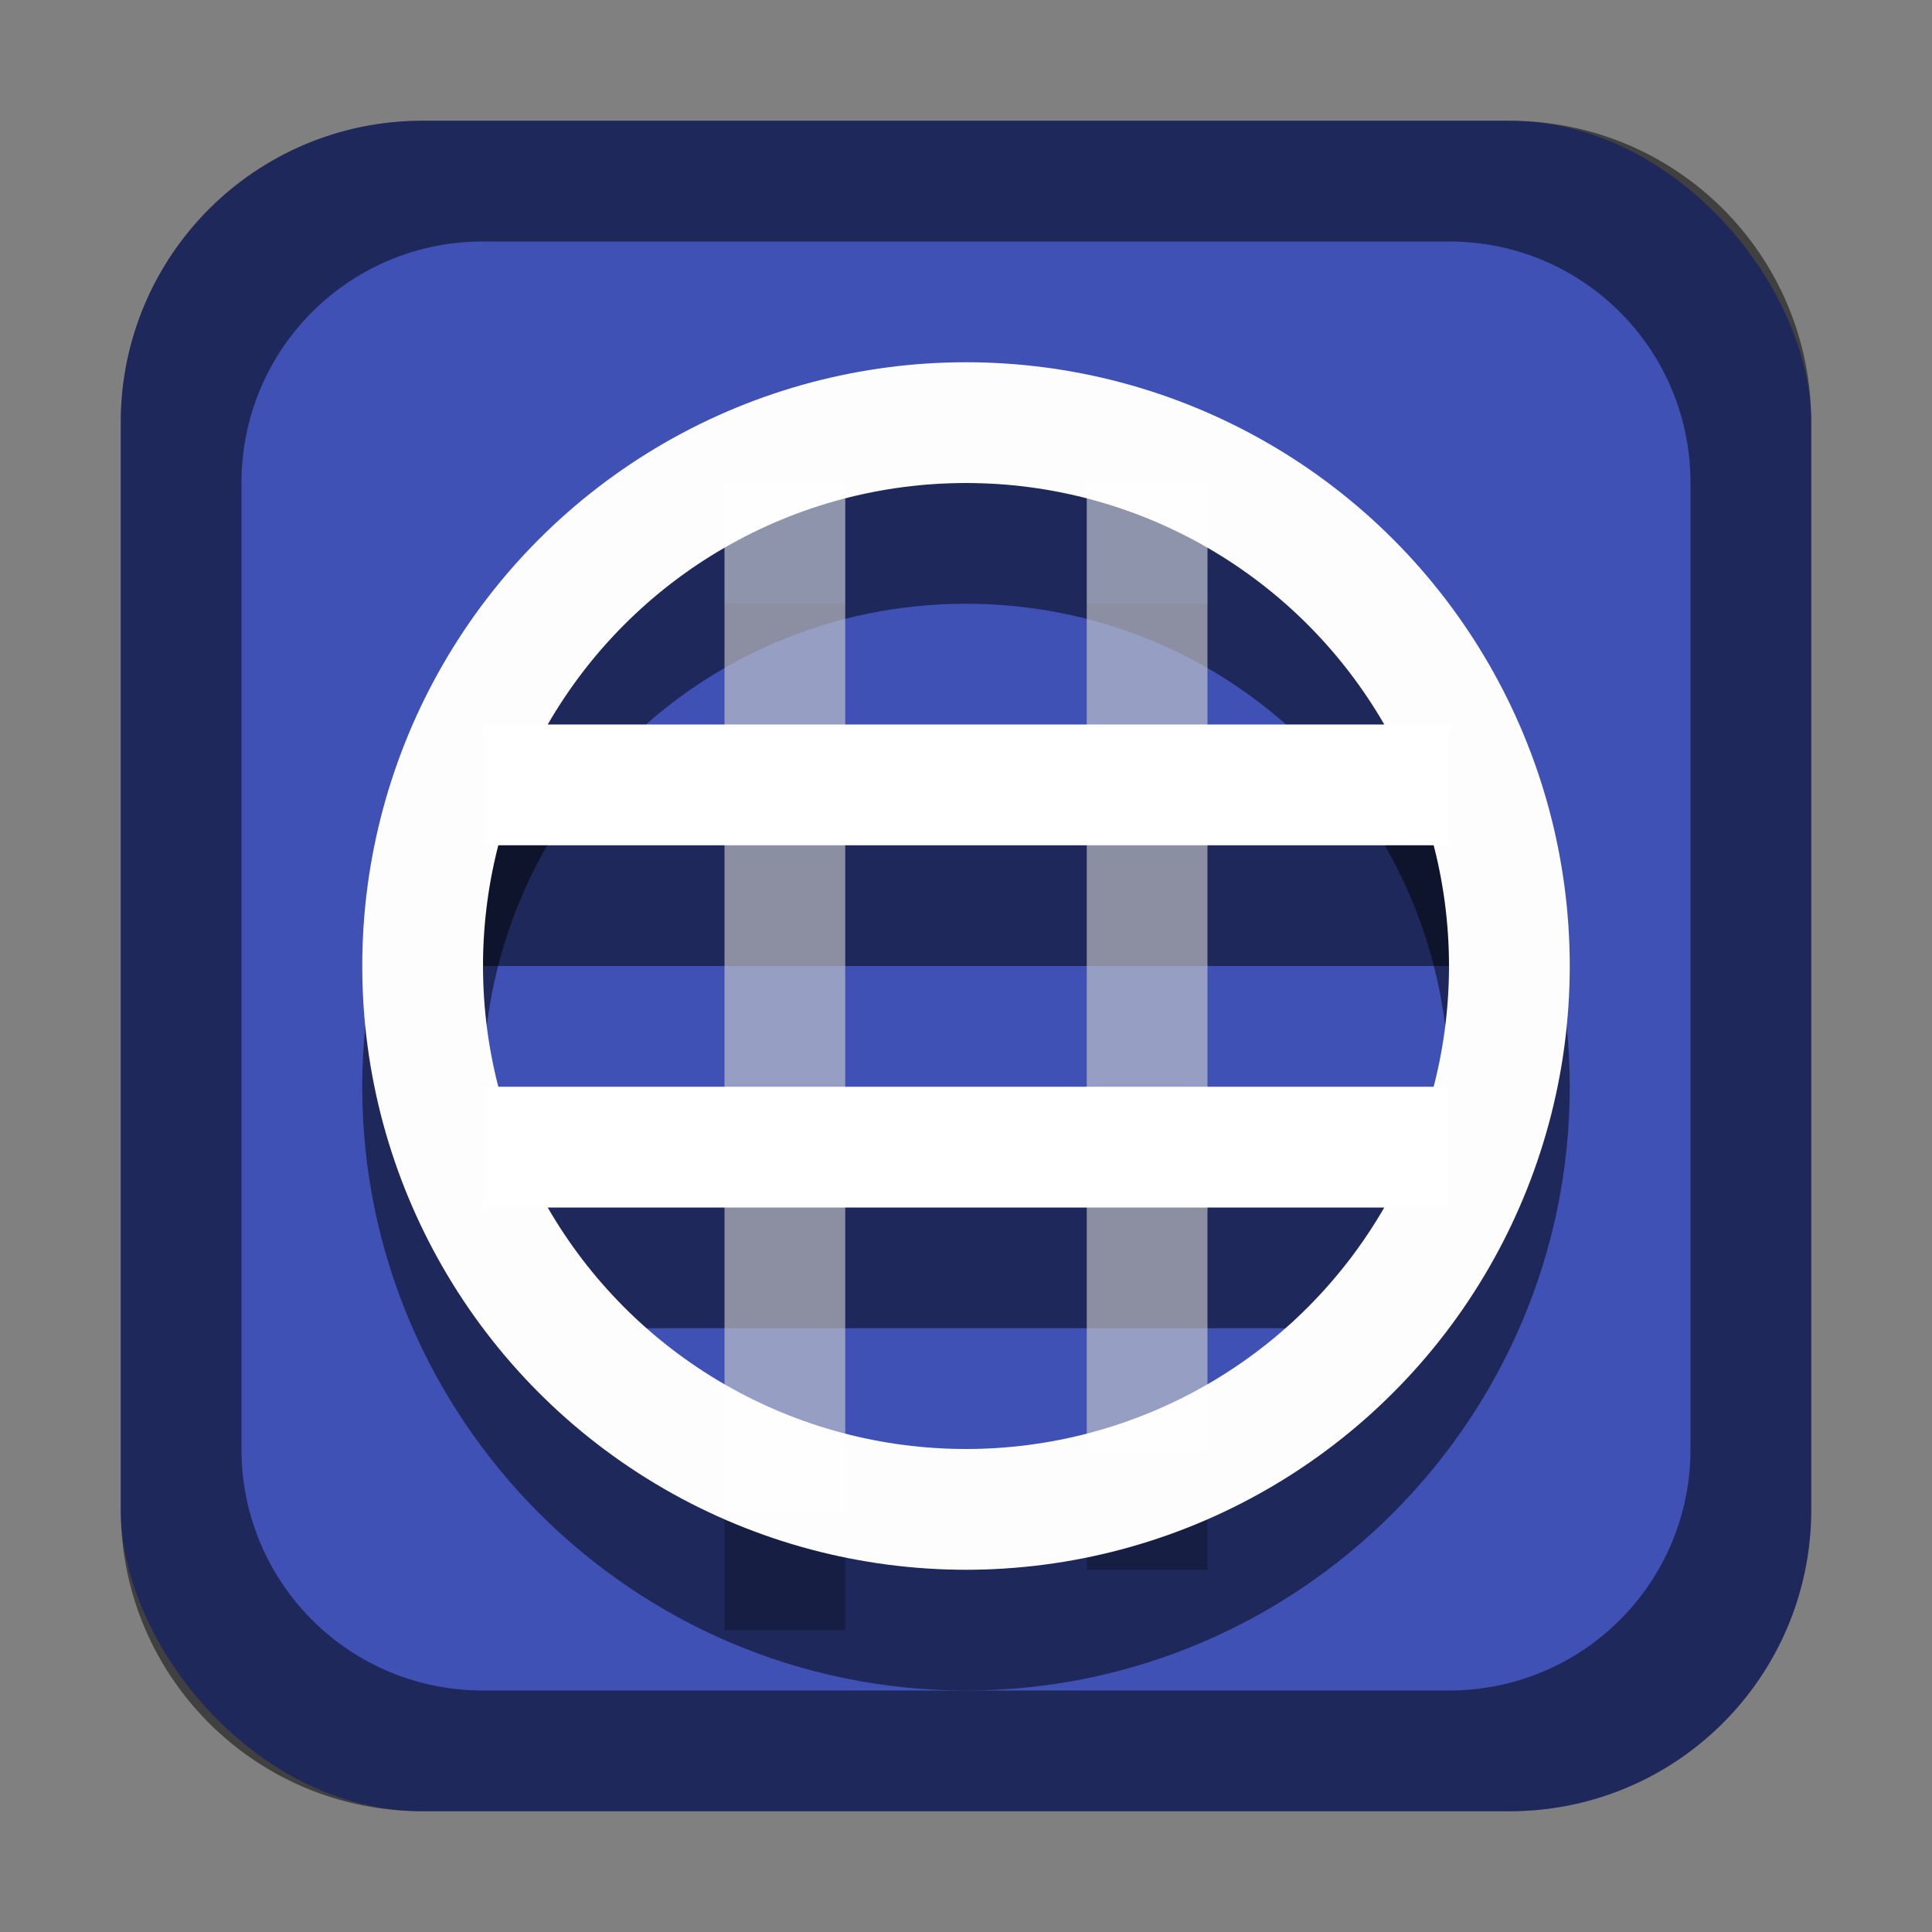 <svg version="1.0" viewBox="0 0 16 16" xmlns="http://www.w3.org/2000/svg"><rect x="0" y="0" width="16" height="16" fill="#808080" stroke="none"/><g transform="translate(-16 -268)"><rect x="17" y="269" width="14" height="14" ry="2.5" fill="#3f51b5"/><path d="M19.5 269a2.495 2.495 0 0 0-2.5 2.5v9c0 1.385 1.115 2.5 2.5 2.5h9c1.385 0 2.5-1.115 2.5-2.5v-9c0-1.385-1.115-2.5-2.5-2.5zm.5 1h8c1.108 0 2 .892 2 2v8c0 1.108-.892 2-2 2h-8c-1.108 0-2-.892-2-2v-8c0-1.108.892-2 2-2z" fill-opacity=".502"/><path d="M24 272c-2.756 0-5 2.244-5 5s2.244 5 5 5 5-2.244 5-5-2.244-5-5-5zm0 1c2.215 0 4 1.785 4 4s-1.785 4-4 4-4-1.785-4-4 1.785-4 4-4z" color="#000" fill-opacity=".502" style="font-feature-settings:normal;font-variant-alternates:normal;font-variant-caps:normal;font-variant-ligatures:normal;font-variant-numeric:normal;font-variant-position:normal;isolation:auto;mix-blend-mode:normal;shape-padding:0;text-decoration-color:#000;text-decoration-line:none;text-decoration-style:solid;text-indent:0;text-orientation:mixed;text-transform:none;white-space:normal"/><rect x="20" y="275" width="8" height="1" ry="0" fill-opacity=".502"/><path fill-opacity=".502" d="M20 278h8v1h-8z"/><path fill-opacity=".502" opacity=".5" d="M22 273h1v8.5h-1z"/><path fill-opacity=".502" opacity=".5" d="M25 273h1v8h-1z"/><circle cx="24" cy="276" r="4.5" fill="none" stroke="#fdfdfd" stroke-linecap="square"/><rect x="20" y="274" width="8" height="1" ry="0" fill="#fff"/><path fill="#fff" d="M20 277h8v1h-8z"/><path fill="#fff" opacity=".5" d="M22 272h1v8.5h-1z"/><path fill="#fff" opacity=".5" d="M25 272h1v8h-1z"/></g></svg>